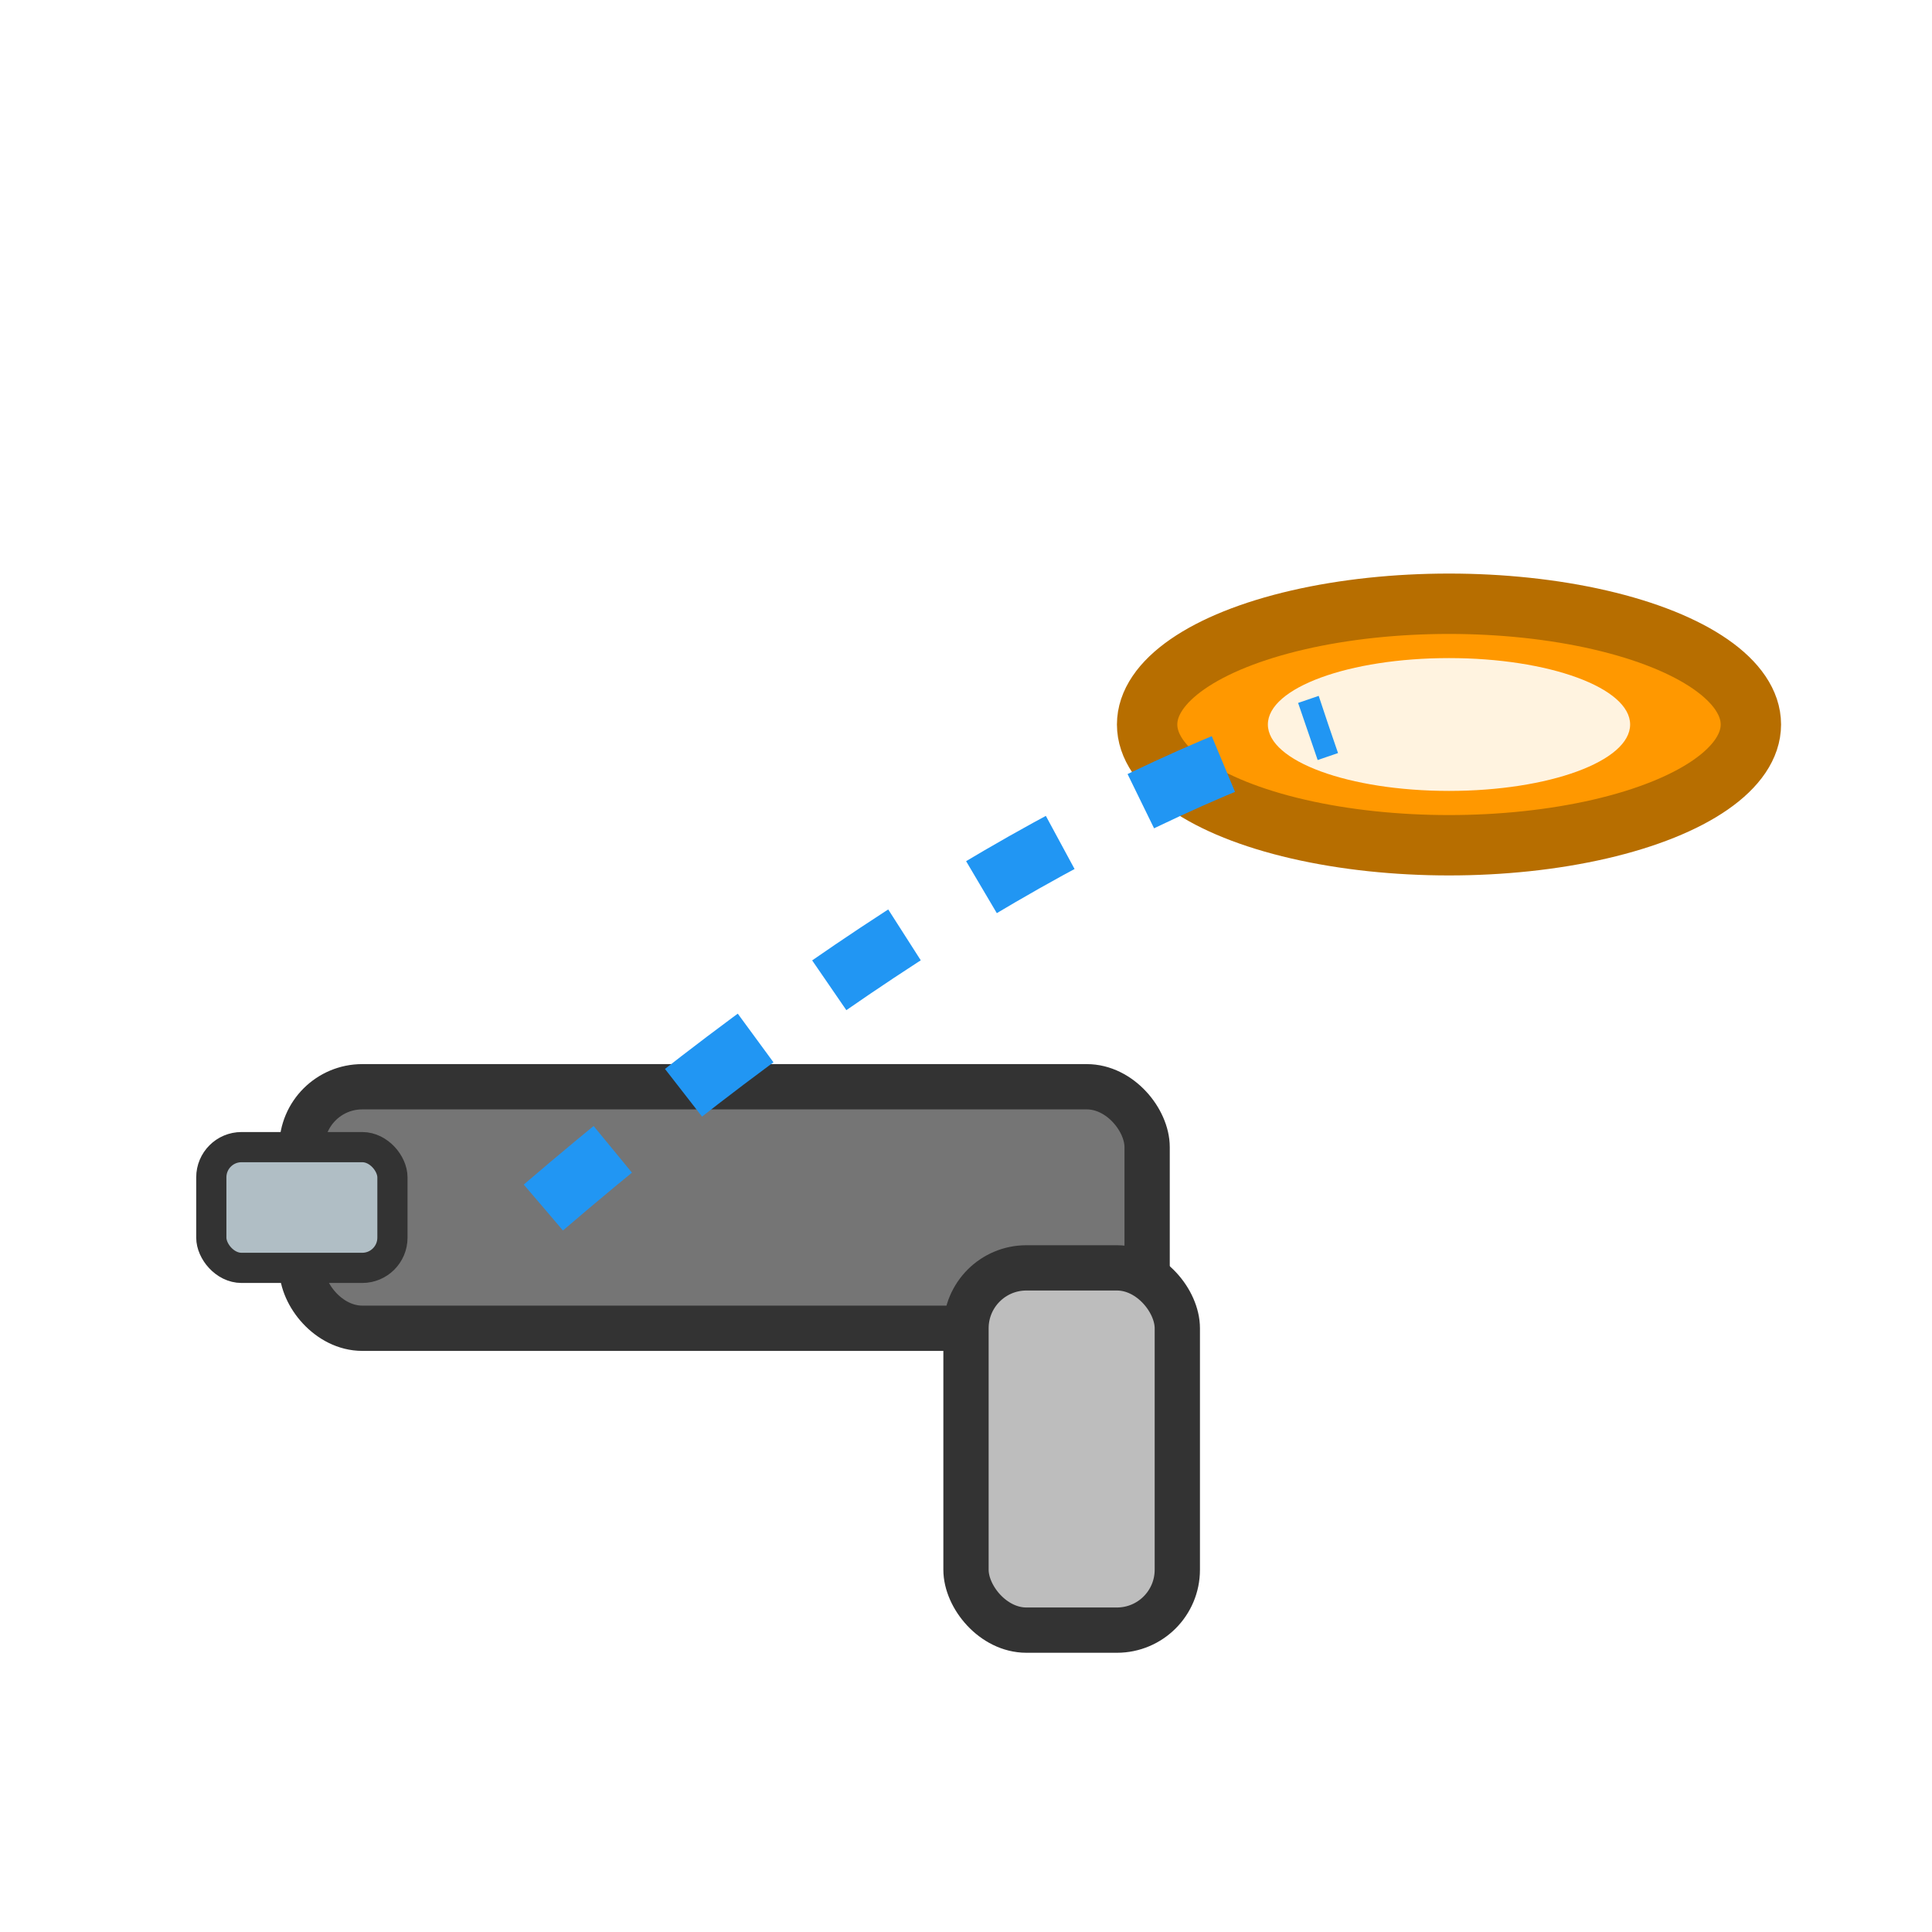 <svg width="64" height="64" viewBox="0 0 64 64" fill="none" xmlns="http://www.w3.org/2000/svg">
  <!-- 飞盘 -->
  <ellipse cx="48" cy="24" rx="10" ry="4" fill="#FF9800" stroke="#B76E00" stroke-width="2"/>
  <ellipse cx="48" cy="24" rx="6" ry="2.2" fill="#FFF3E0"/>
  <!-- 枪身 -->
  <rect x="10" y="36" width="28" height="8" rx="2" fill="#757575" stroke="#333" stroke-width="1.5"/>
  <!-- 枪把 -->
  <rect x="32" y="42" width="7" height="12" rx="2" fill="#BDBDBD" stroke="#333" stroke-width="1.5"/>
  <!-- 枪口 -->
  <rect x="7" y="38" width="6" height="4" rx="1" fill="#B0BEC5" stroke="#333" stroke-width="1"/>
  <!-- 子弹轨迹 -->
  <path d="M18 40 Q32 28 44 24" stroke="#2196F3" stroke-width="2" fill="none" stroke-dasharray="3,3"/>
</svg>
